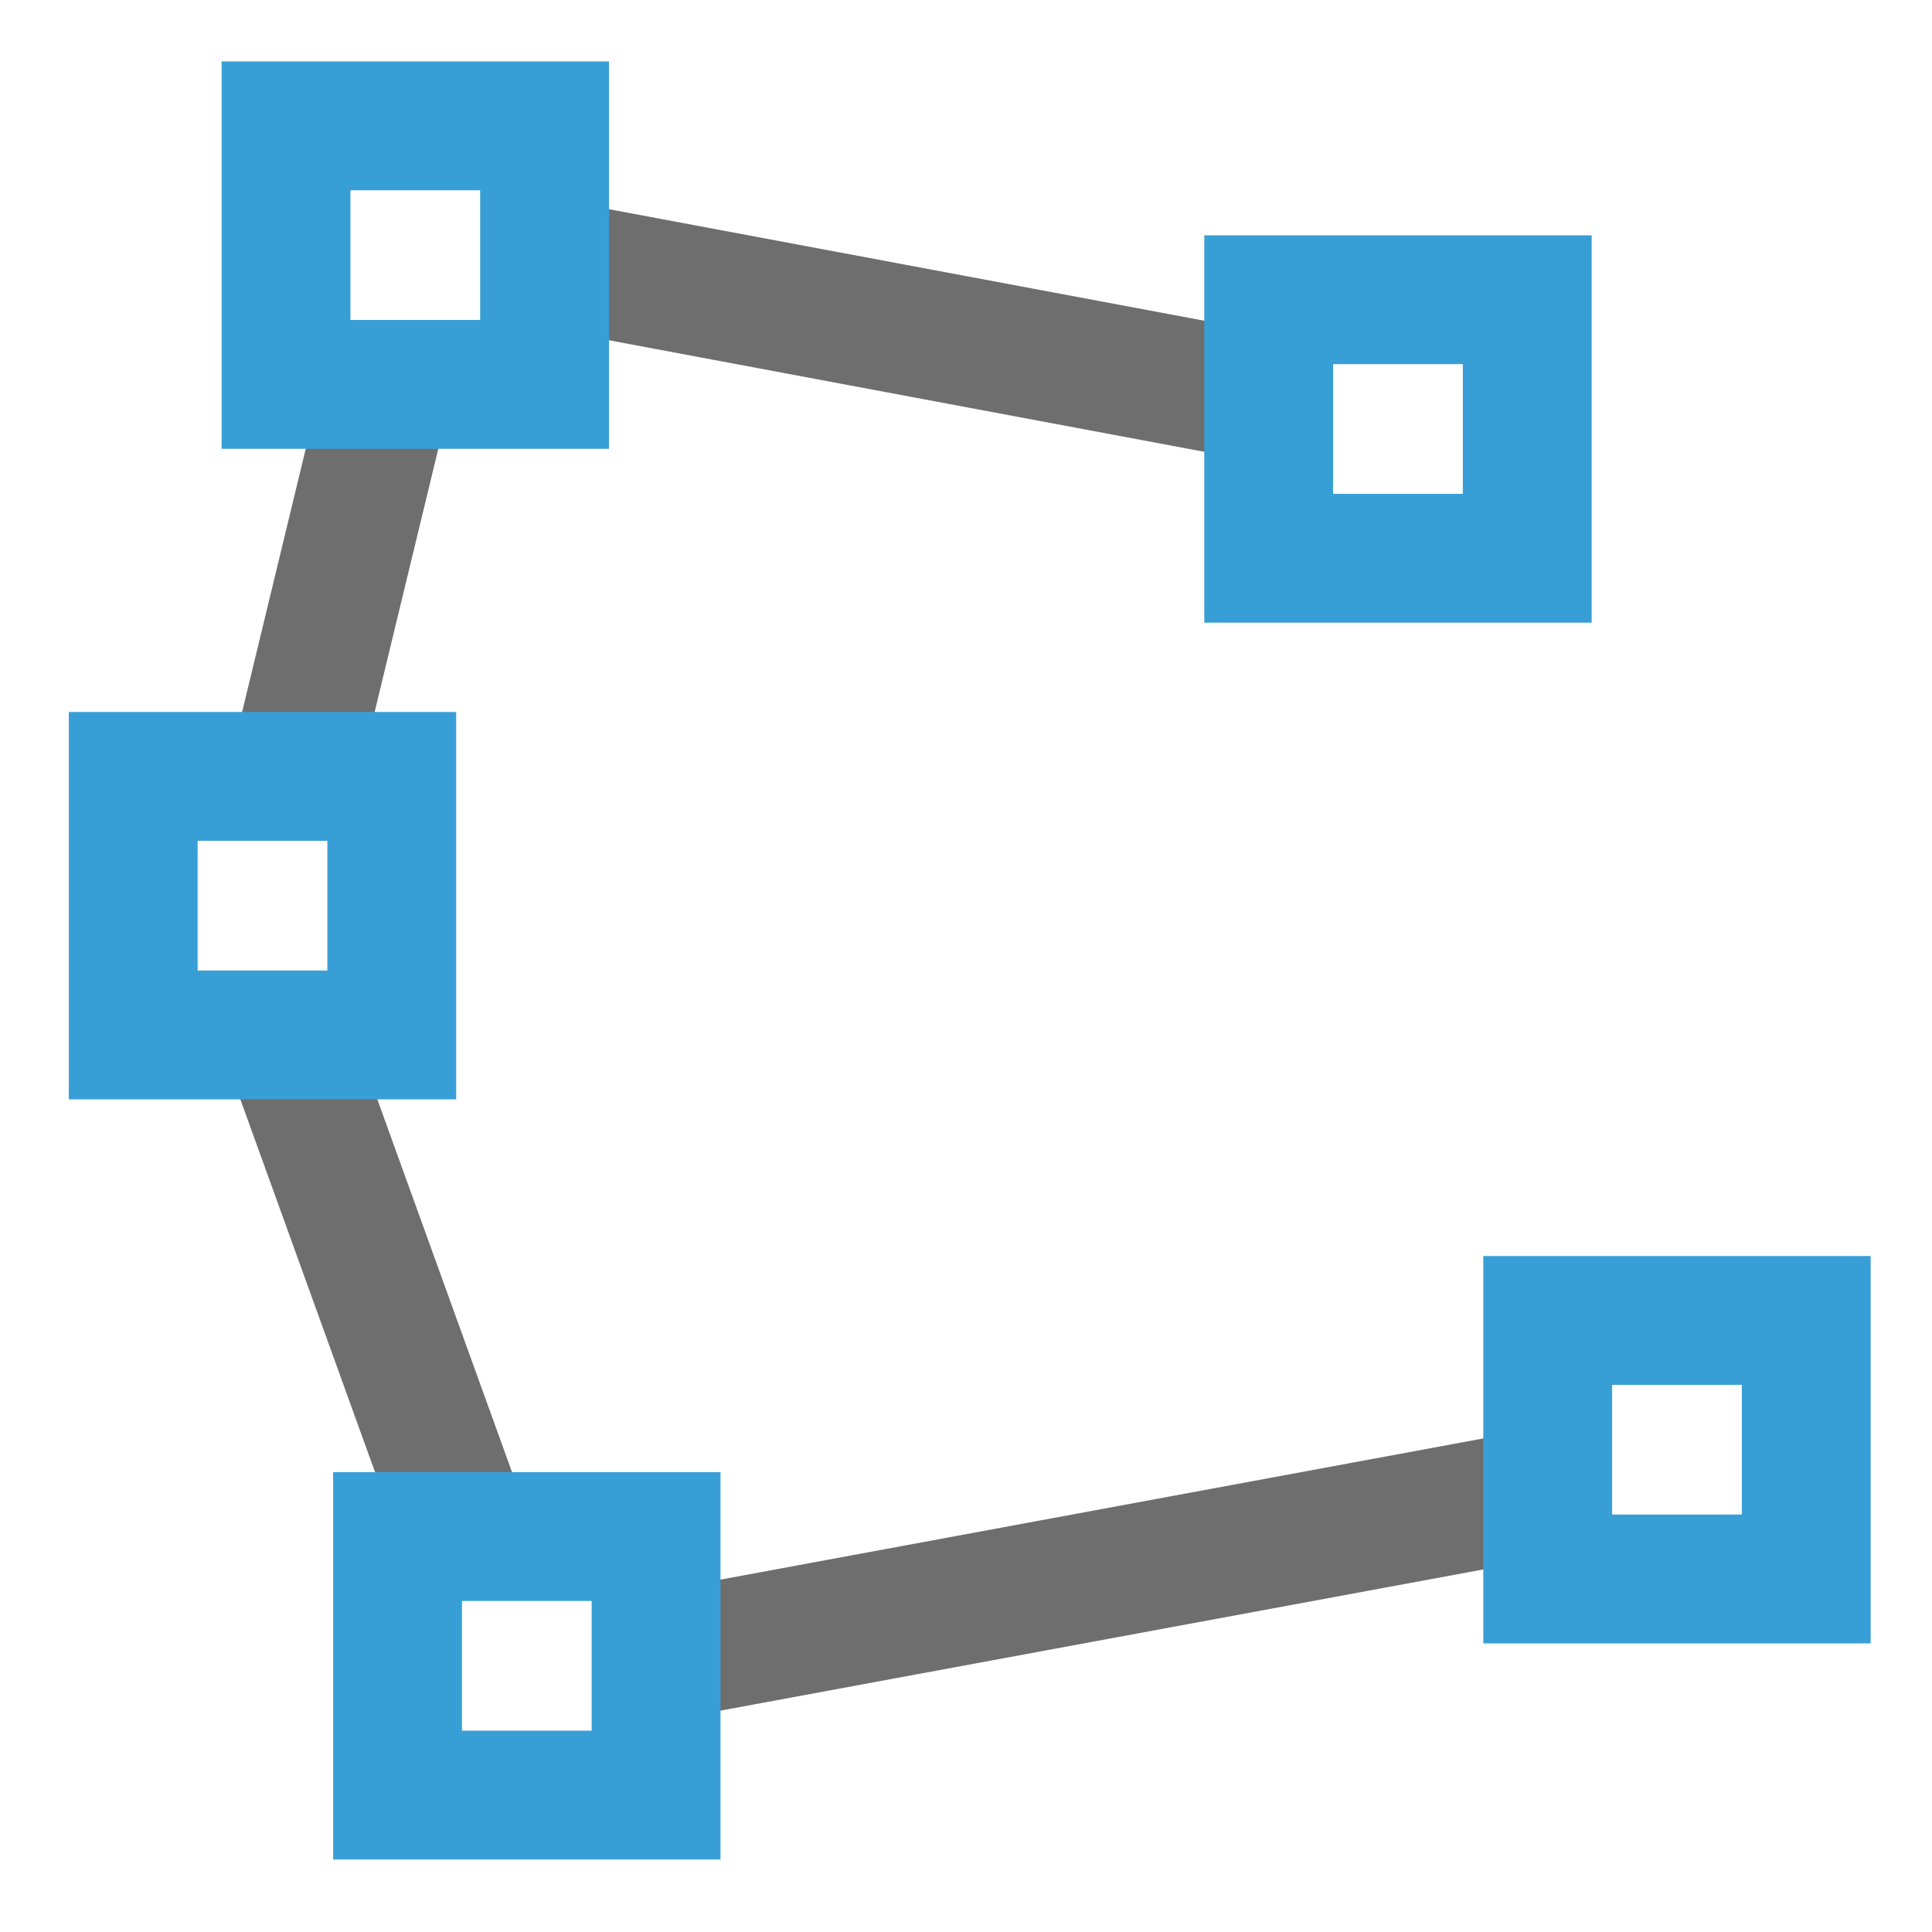 <?xml version="1.0" encoding="UTF-8"?>
<svg width="22" height="22" version="1.1" viewBox="0 0 22 22" xmlns="http://www.w3.org/2000/svg">
 <g fill="none" stroke-width="1.467">
  <g stroke="#6e6e6e" stroke-linejoin="bevel">
   <path d="m17.645 16.986-10.174 1.883"/>
   <path d="m5.33 17.537-2.067-5.721"/>
   <path d="m3.302 8.974 1.114-4.607"/>
   <path d="m6.404 3.029 8.284 1.552"/>
  </g>
  <g stroke="#389fd6">
   <rect x="4.527" y="17.497" width="2.944" height="2.944" style="paint-order:stroke fill markers"/>
   <rect x="3.257" y="1.433" width="2.944" height="2.944" style="paint-order:stroke fill markers"/>
   <rect x="17.624" y="15.036" width="2.944" height="2.944" style="paint-order:stroke fill markers"/>
   <rect x="14.447" y="3.413" width="2.944" height="2.944" style="paint-order:stroke fill markers"/>
   <rect x="1.517" y="8.841" width="2.944" height="2.944" style="paint-order:stroke fill markers"/>
  </g>
 </g>
</svg>
